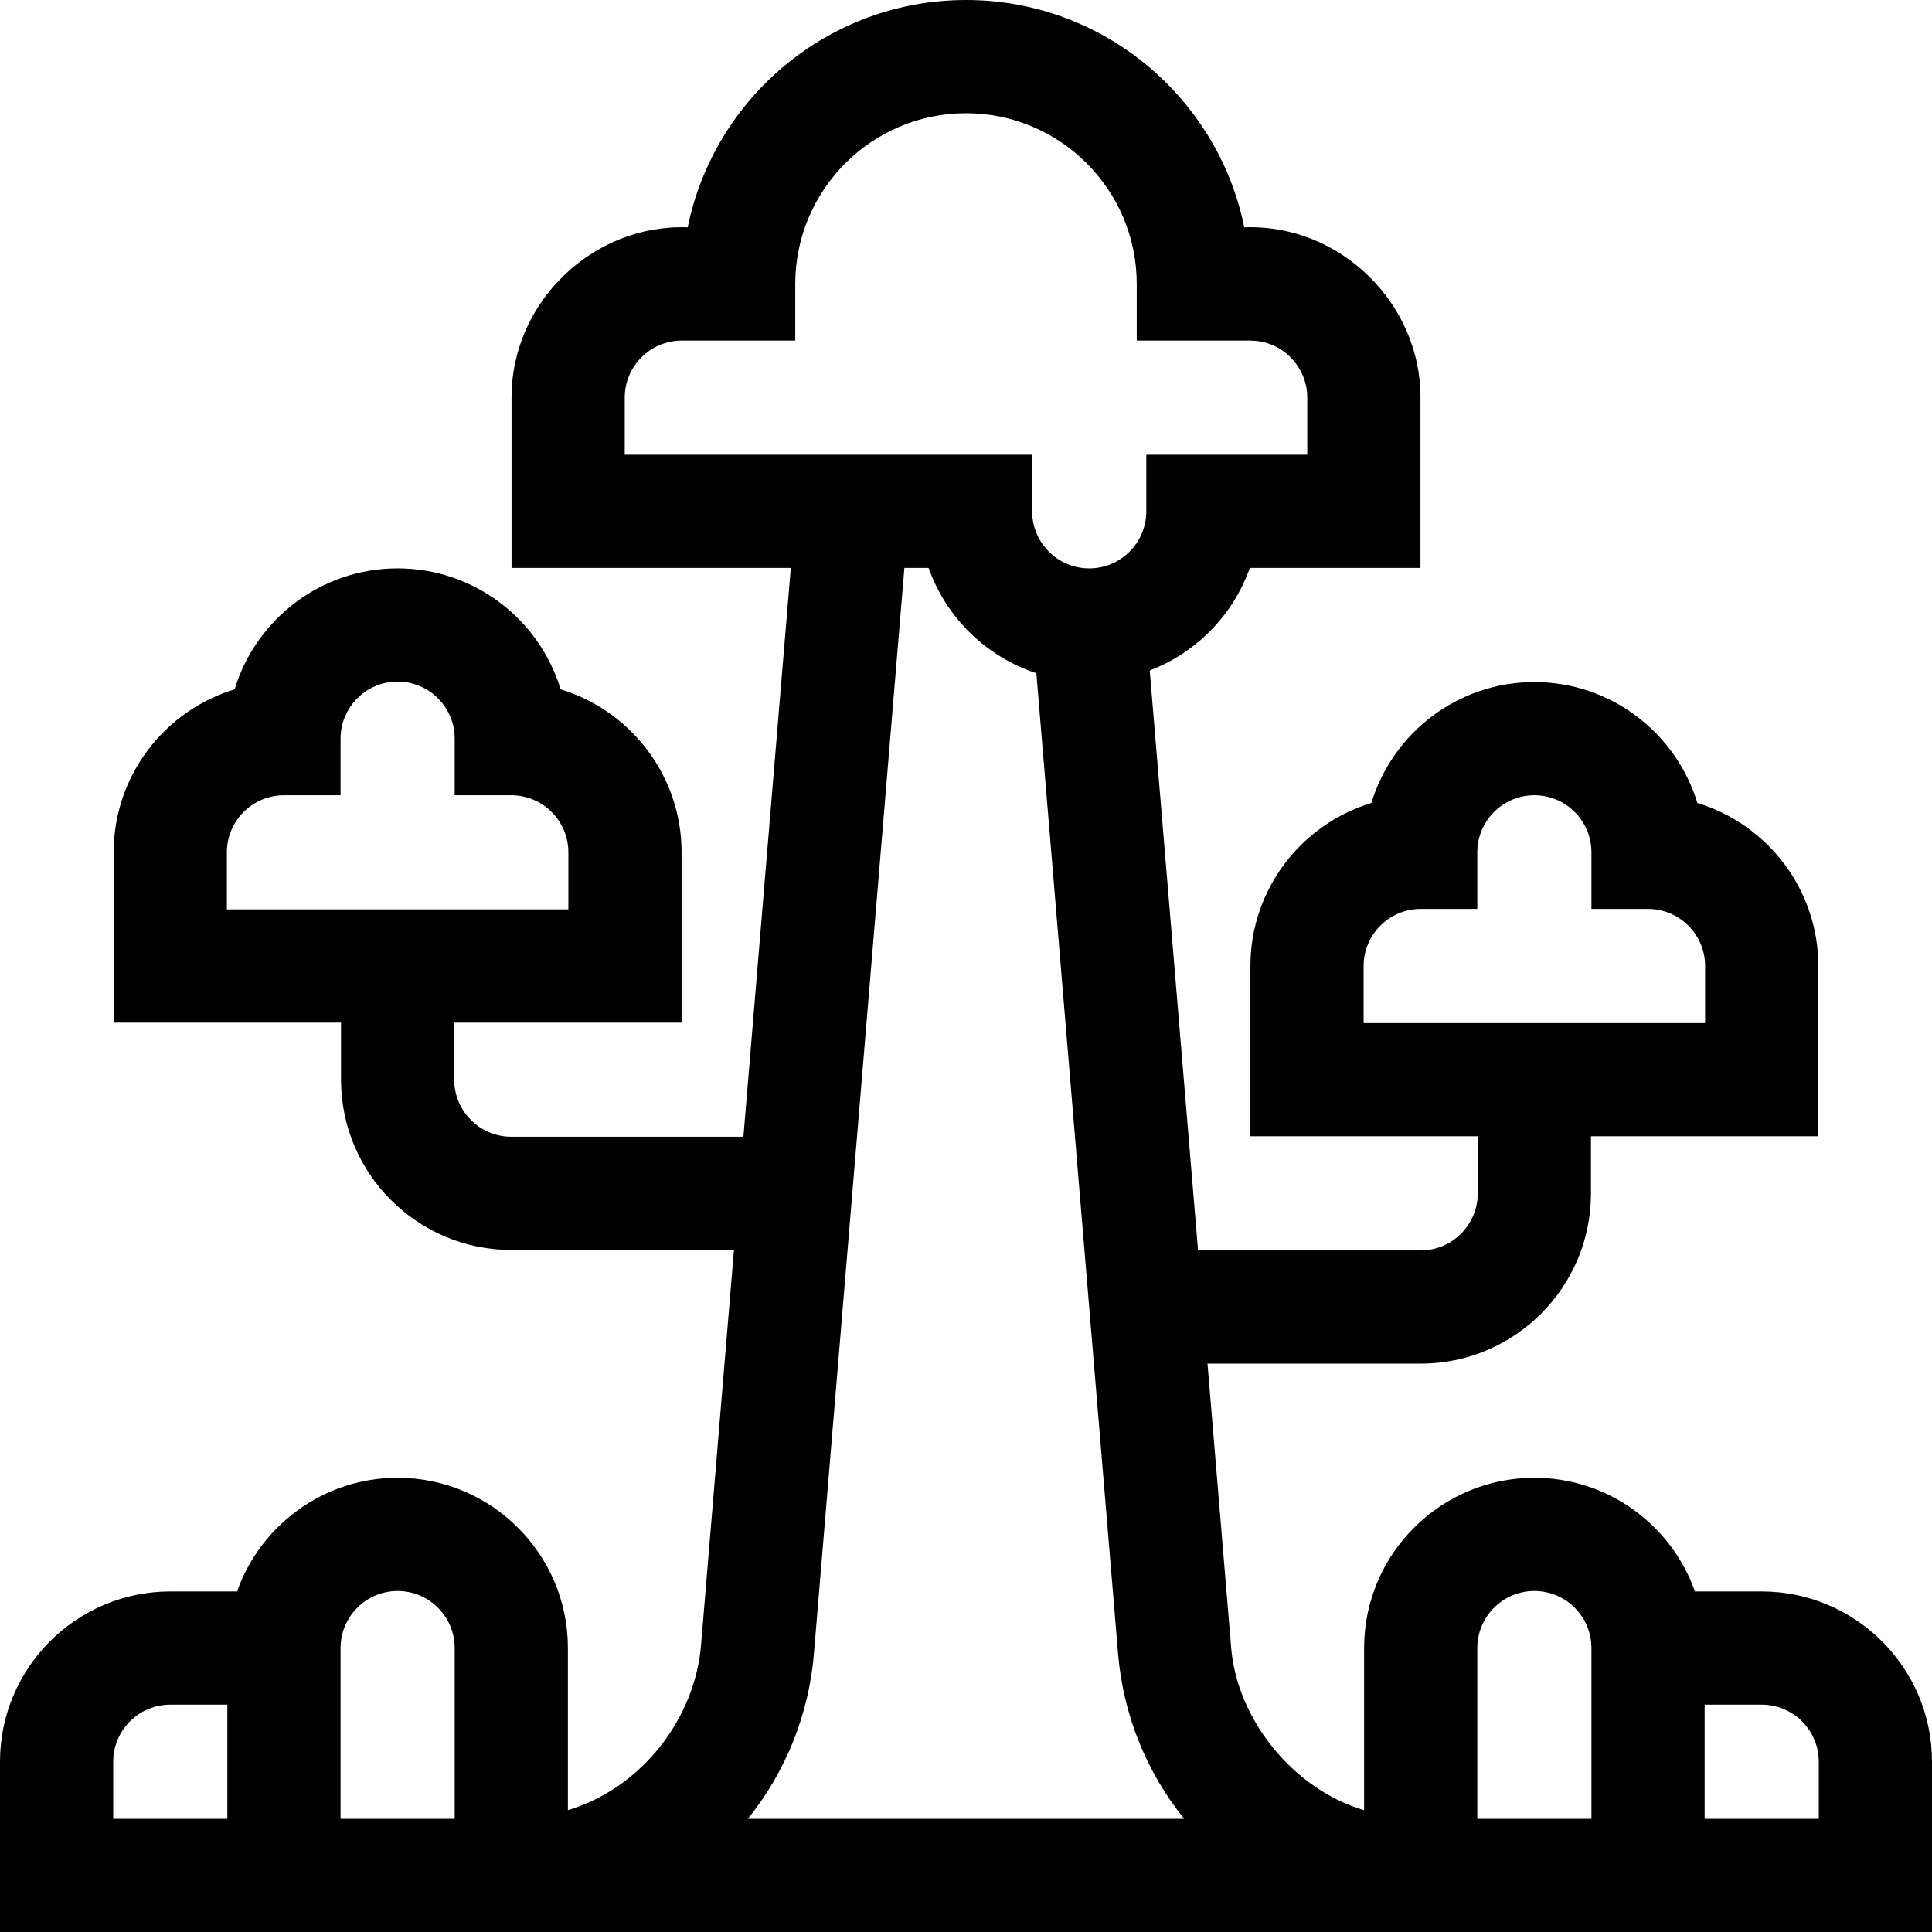 <svg id="Capa_1" enable-background="new 0 0 512 512" height="512" viewBox="0 0 512 512" width="512" xmlns="http://www.w3.org/2000/svg"><path d="m466.875 421.75h-17.698c-6.198-17.529-22.927-30.125-42.552-30.125-24.882 0-45.125 20.243-45.125 45.125v42.965c-18.216-5.28-34.023-23.74-35.306-44.003l-6.194-74.337h56.5c24.882 0 45.125-20.243 45.125-45.125v-15.125h60.25v-45.125c0-20.34-13.524-37.579-32.055-43.195-5.616-18.53-22.855-32.055-43.195-32.055s-37.579 13.524-43.195 32.055c-18.53 5.617-32.055 22.855-32.055 43.195v45.125h60.25v15.125c0 8.34-6.785 15.125-15.125 15.125h-59l-12.808-153.7c12.346-4.71 22.112-14.688 26.526-27.175h45.221v-45.125c.108-24.865-21.221-46.078-46.689-45.125-6.975-34.33-37.393-60.25-73.75-60.25s-66.775 25.92-73.749 60.25c-25.03-.942-46.733 19.739-46.689 45.125v45.125h74.01l-12.562 150.75h-61.51c-8.34 0-15.125-6.785-15.125-15.125v-15.125h60.25v-45.125c0-20.34-13.524-37.579-32.055-43.195-5.617-18.53-22.855-32.055-43.195-32.055s-37.579 13.524-43.195 32.055c-18.53 5.617-32.055 22.855-32.055 43.195v45.125h60.25v15.125c0 24.882 20.243 45.125 45.125 45.125h59.01l-8.705 104.462c-1.477 19.382-15.511 38.057-35.305 44.003v-42.965c0-24.882-20.243-45.125-45.125-45.125-19.624 0-36.354 12.596-42.552 30.125h-17.698c-24.882 0-45.125 20.243-45.125 45.125v45.125h512v-45.125c0-24.882-20.243-45.125-45.125-45.125zm-105.5-165.75c0-8.34 6.785-15.125 15.125-15.125h15v-15c0-8.34 6.785-15.125 15.125-15.125s15.125 6.785 15.125 15.125v15h15c8.34 0 15.125 6.785 15.125 15.125v15.125h-90.5zm-301.25-30.125c0-8.34 6.785-15.125 15.125-15.125h15v-15c0-8.34 6.785-15.125 15.125-15.125s15.125 6.785 15.125 15.125v15h15c8.34 0 15.125 6.785 15.125 15.125v15.125h-90.5zm105.437-120.5c0-8.34 6.785-15.125 15.125-15.125h30.063v-15c0-24.951 20.299-45.25 45.25-45.25s45.25 20.299 45.25 45.25v15h30.062c8.34 0 15.125 6.785 15.125 15.125v15.125h-42.658v15c0 8.34-6.785 15.125-15.125 15.125s-15.125-6.785-15.125-15.125v-15h-107.967zm-135.562 376.625v-15.125c0-8.34 6.785-15.125 15.125-15.125h15.125v30.25zm60.25 0v-45.25c0-8.34 6.785-15.125 15.125-15.125s15.125 6.785 15.125 15.125v45.25zm107.938 0c10.042-12.449 16.167-27.637 17.514-43.796l23.975-287.704h6.415c4.653 13.165 15.253 23.545 28.555 27.899l21.65 259.804c1.347 16.16 7.473 31.347 17.514 43.796h-115.623zm193.312 0v-45.25c0-8.34 6.785-15.125 15.125-15.125s15.125 6.785 15.125 15.125v45.25zm60.25 0v-30.25h15.125c8.34 0 15.125 6.785 15.125 15.125v15.125z"/></svg>